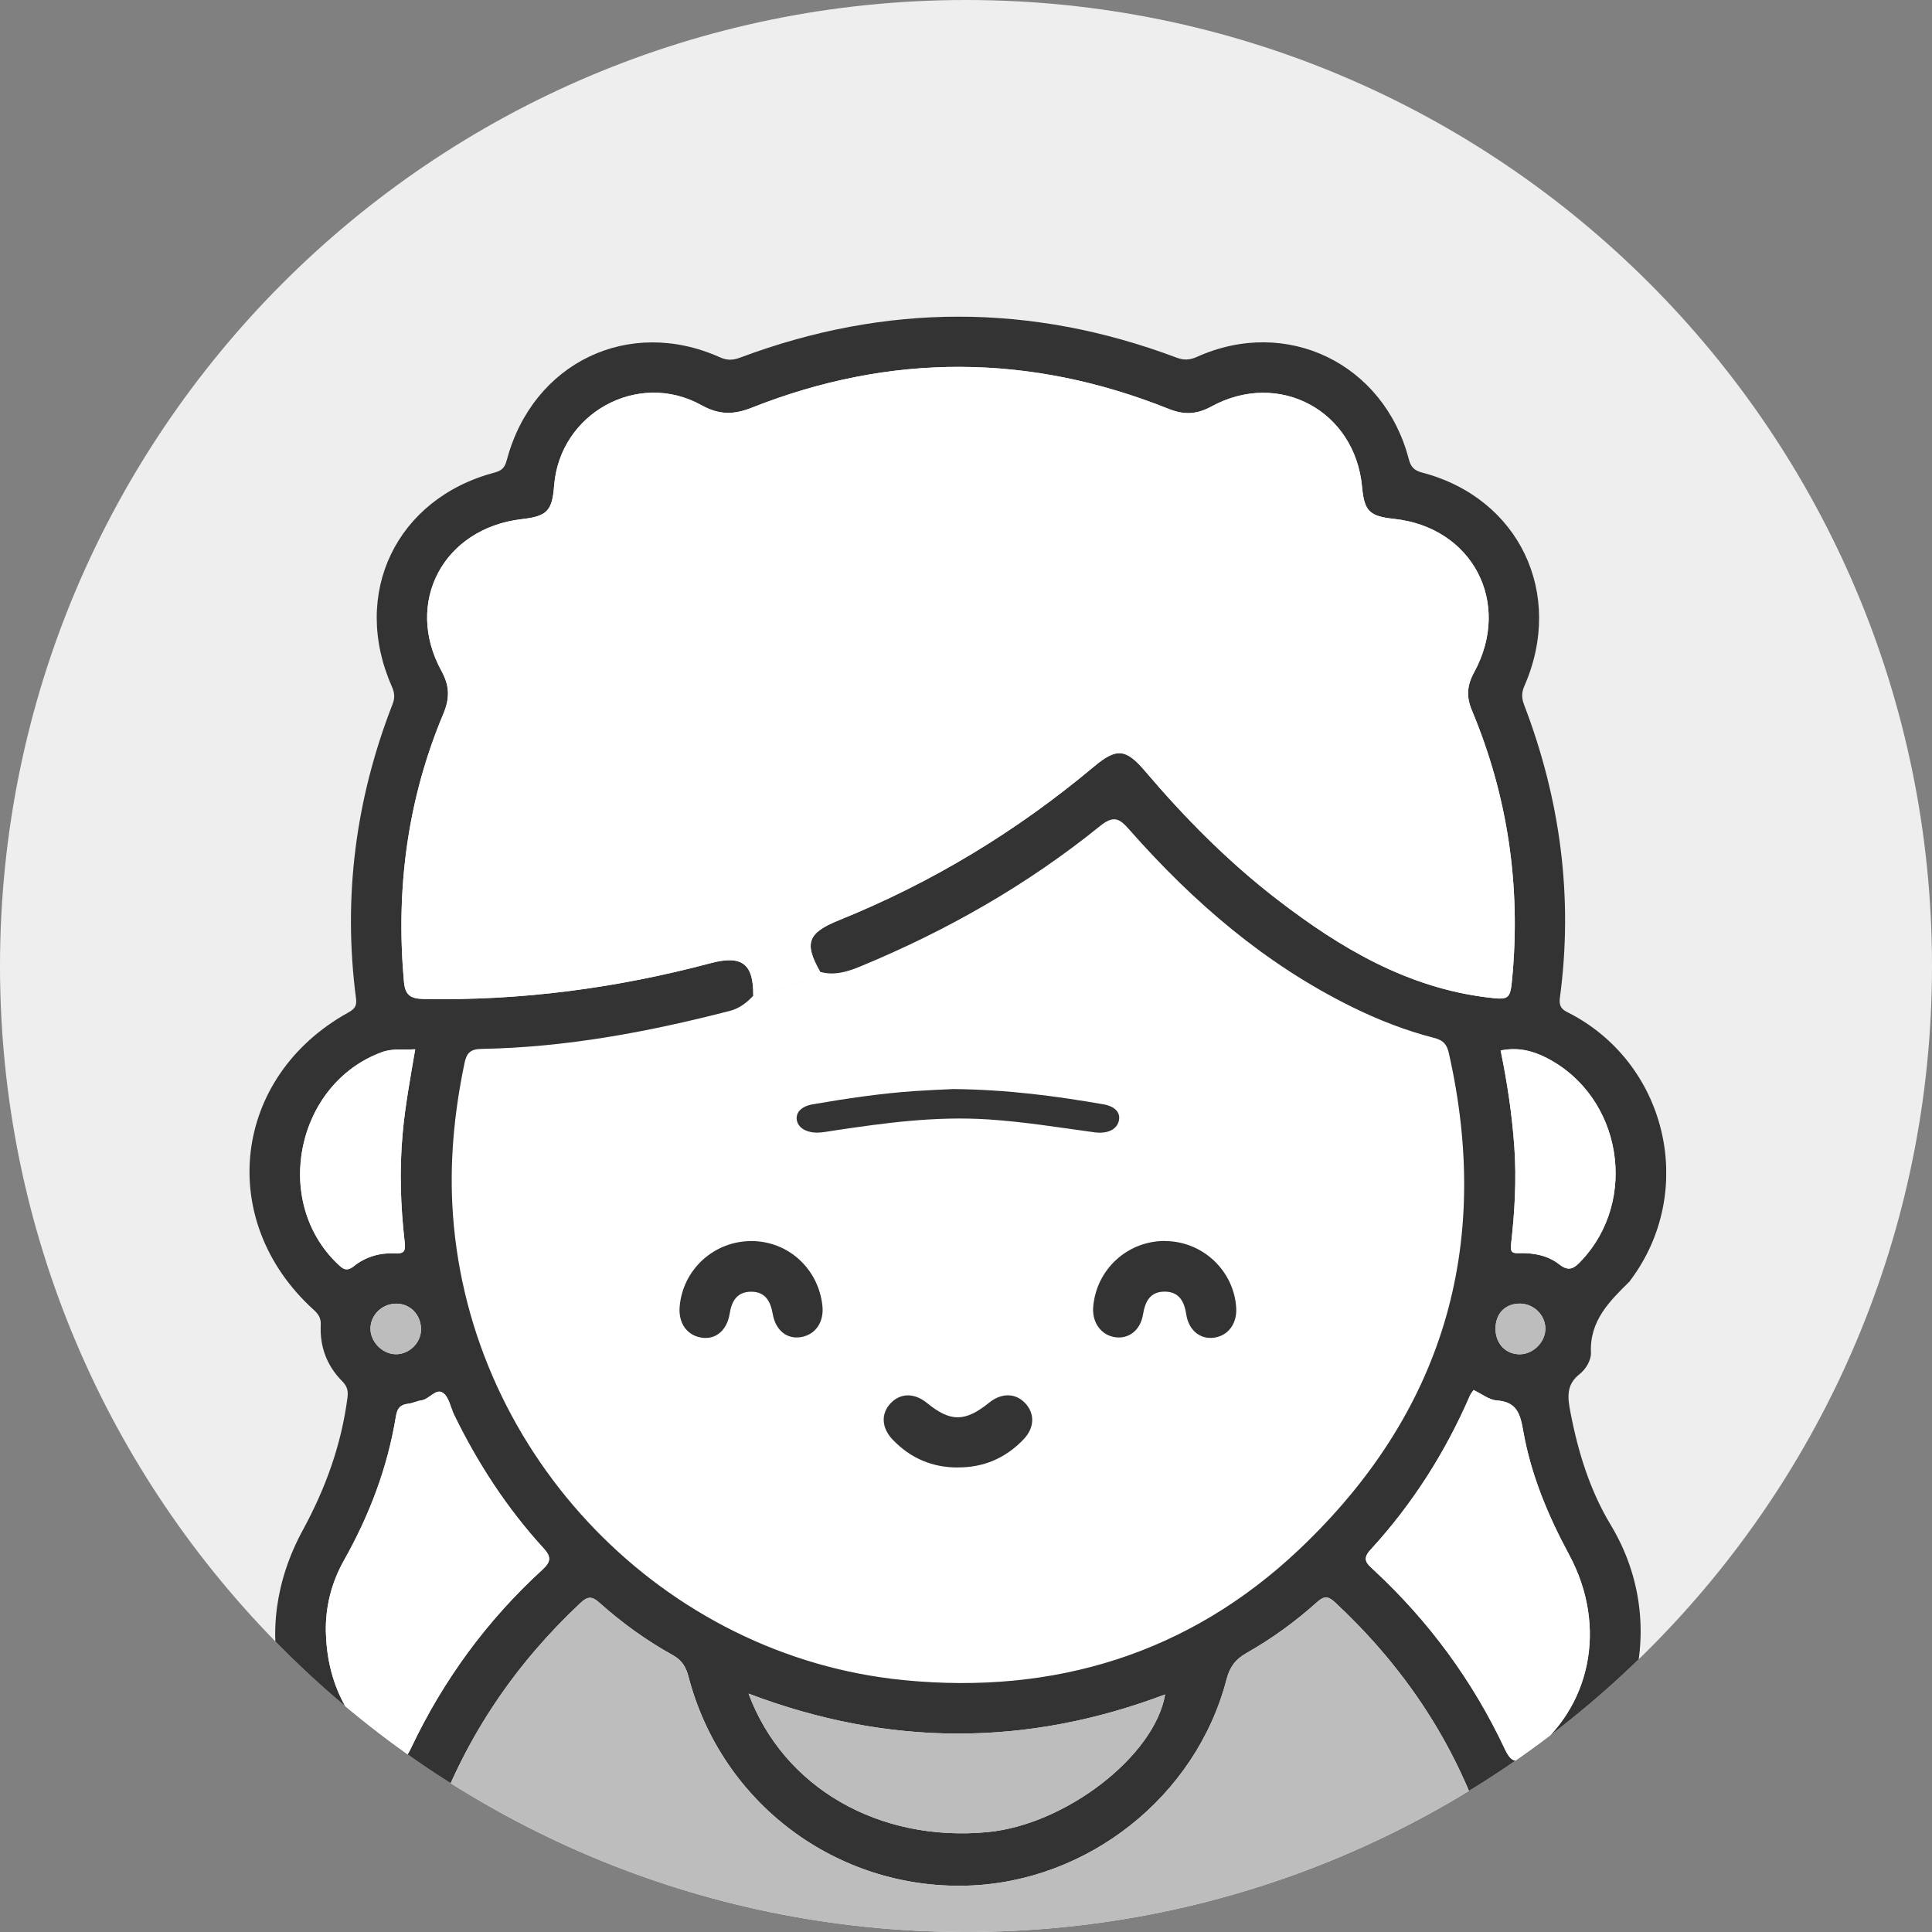 <svg width="60" height="60" viewBox="0 0 60 60" fill="none" xmlns="http://www.w3.org/2000/svg">
<rect x="0" y="0" width="60" height="60" fill="#808080" stroke="none"/>
<g clip-path="url(#clip0_1130_5276)">
<path d="M0 30C0 13.431 13.431 0 30 0C46.569 0 60 13.431 60 30C60 46.569 46.569 60 30 60C13.431 60 0 46.569 0 30Z" fill="#EEEEEE"/>
<g clip-path="url(#clip1_1130_5276)">
<path d="M44.994 32.699C44.931 32.425 44.815 32.303 44.536 32.232C43.662 32.008 42.821 31.68 42.009 31.281C39.297 29.949 37.058 28.019 35.078 25.771C34.771 25.422 34.596 25.302 34.156 25.658C31.901 27.481 29.404 28.903 26.724 30.011C26.309 30.182 25.915 30.302 25.473 30.183C24.83 30.57 24.117 30.762 23.393 30.924C23.188 31.14 22.965 31.317 22.662 31.395C20.133 32.047 17.576 32.528 14.956 32.574C14.594 32.58 14.488 32.713 14.424 33.024C14.099 34.581 13.951 36.143 14.067 37.737C14.61 45.221 20.602 51.446 28.072 52.179C32.74 52.636 36.923 51.36 40.344 48.123C44.805 43.903 46.356 38.72 44.994 32.699Z" fill="white"/>
<path d="M16.183 63.265C16.121 63.069 15.93 63.107 15.796 63.068C12.929 62.249 11.264 59.528 11.877 56.629C11.933 56.362 11.877 56.234 11.646 56.089C8.603 54.172 7.688 50.671 9.405 47.518C10.109 46.225 10.603 44.866 10.791 43.402C10.819 43.19 10.781 43.05 10.629 42.897C10.152 42.417 9.929 41.823 9.961 41.15C9.972 40.926 9.887 40.809 9.735 40.671C6.695 37.91 7.215 33.441 10.811 31.448C11.006 31.34 11.088 31.245 11.057 31.013C10.645 27.864 11.043 24.814 12.195 21.859C12.269 21.668 12.254 21.512 12.169 21.32C10.893 18.433 12.304 15.485 15.361 14.675C15.621 14.607 15.686 14.485 15.742 14.277C16.548 11.262 19.527 9.826 22.357 11.096C22.588 11.201 22.768 11.188 22.994 11.103C27.506 9.414 32.022 9.409 36.532 11.104C36.765 11.192 36.945 11.185 37.17 11.084C39.955 9.827 42.974 11.283 43.75 14.255C43.812 14.495 43.906 14.608 44.171 14.678C47.178 15.466 48.596 18.436 47.342 21.301C47.249 21.513 47.253 21.68 47.332 21.887C48.458 24.829 48.864 27.864 48.443 30.994C48.395 31.345 48.613 31.397 48.818 31.507C51.813 33.122 52.675 37.033 50.638 39.754C50.628 39.767 50.621 39.786 50.608 39.797C49.986 40.41 49.366 41.014 49.408 42.005C49.417 42.247 49.25 42.522 49.048 42.681C48.628 43.01 48.688 43.419 48.77 43.851C49.006 45.087 49.374 46.283 50.024 47.361C51.947 50.554 50.719 54.476 47.826 56.113C47.631 56.223 47.553 56.336 47.61 56.566C48.415 59.784 46.002 62.795 43.202 63.161C43.167 63.166 43.14 63.227 43.109 63.262H37.37C37.036 62.997 36.726 62.707 36.895 62.226C37.062 61.749 37.461 61.683 37.911 61.687C39.407 61.699 40.903 61.715 42.397 61.683C45.016 61.627 46.854 59.01 45.98 56.542C45.047 53.908 43.503 51.664 41.458 49.759C41.248 49.562 41.118 49.561 40.906 49.752C40.232 50.357 39.501 50.891 38.714 51.335C38.369 51.53 38.192 51.77 38.093 52.152C37.15 55.788 33.776 58.457 30.021 58.56C25.976 58.672 22.409 55.997 21.385 52.077C21.307 51.776 21.183 51.559 20.895 51.402C20.073 50.946 19.312 50.395 18.611 49.769C18.371 49.555 18.24 49.58 18.02 49.788C16.009 51.674 14.502 53.893 13.547 56.483C13.359 56.994 13.271 57.523 13.328 58.068C13.553 60.236 15.162 61.684 17.363 61.686C22.927 61.69 28.491 61.687 34.055 61.687C34.212 61.687 34.369 61.68 34.524 61.694C34.827 61.721 35.051 61.881 35.168 62.154C35.295 62.45 35.22 62.726 35.037 62.987C34.959 63.097 34.781 63.1 34.761 63.263H16.183V63.265ZM23.393 30.924C23.188 31.14 22.965 31.317 22.662 31.395C20.133 32.047 17.576 32.528 14.956 32.574C14.594 32.58 14.488 32.713 14.424 33.024C14.099 34.581 13.951 36.143 14.067 37.737C14.61 45.221 20.602 51.446 28.072 52.179C32.74 52.636 36.923 51.36 40.344 48.123C44.805 43.903 46.356 38.72 44.994 32.699C44.931 32.425 44.815 32.303 44.536 32.232C43.662 32.008 42.821 31.68 42.009 31.281C39.296 29.949 37.058 28.019 35.078 25.771C34.771 25.422 34.596 25.302 34.156 25.658C31.901 27.481 29.404 28.903 26.724 30.011C26.309 30.182 25.915 30.302 25.473 30.183C24.966 29.295 25.078 28.973 26.051 28.58C28.944 27.412 31.577 25.817 33.966 23.814C34.677 23.218 34.96 23.242 35.566 23.953C36.808 25.414 38.153 26.772 39.674 27.942C41.623 29.442 43.701 30.674 46.208 30.978C46.867 31.058 46.901 31.036 46.964 30.37C47.231 27.496 46.825 24.722 45.71 22.058C45.533 21.633 45.56 21.284 45.78 20.88C46.961 18.721 45.73 16.376 43.294 16.114C42.528 16.032 42.37 15.874 42.3 15.121C42.082 12.753 39.718 11.48 37.624 12.623C37.171 12.87 36.781 12.893 36.297 12.699C31.99 10.978 27.665 10.953 23.349 12.661C22.785 12.884 22.336 12.89 21.784 12.583C19.81 11.487 17.382 12.837 17.209 15.082C17.149 15.867 16.99 16.032 16.206 16.122C13.771 16.404 12.54 18.711 13.713 20.843C13.967 21.305 13.968 21.693 13.77 22.164C12.652 24.828 12.289 27.608 12.544 30.479C12.58 30.885 12.724 31.016 13.151 31.024C16.177 31.082 19.144 30.69 22.065 29.913C23.044 29.652 23.404 29.931 23.393 30.924ZM45.765 43.169C45.729 43.222 45.681 43.274 45.655 43.334C44.888 45.103 43.865 46.712 42.561 48.131C42.284 48.432 42.457 48.566 42.657 48.753C44.373 50.343 45.737 52.198 46.731 54.312C46.952 54.781 47.115 54.753 47.475 54.489C49.404 53.075 49.94 50.527 48.733 48.286C48.077 47.069 47.547 45.806 47.307 44.445C47.215 43.924 47.118 43.537 46.486 43.493C46.245 43.476 46.014 43.288 45.766 43.17L45.765 43.169ZM10.12 50.707C10.162 52.258 10.792 53.508 12.018 54.471C12.388 54.761 12.553 54.736 12.766 54.286C13.764 52.177 15.123 50.322 16.847 48.745C17.119 48.497 17.117 48.34 16.879 48.08C15.746 46.841 14.838 45.449 14.105 43.942C13.992 43.707 13.944 43.388 13.759 43.257C13.539 43.101 13.334 43.456 13.082 43.49C12.946 43.508 12.816 43.578 12.681 43.593C12.442 43.621 12.338 43.719 12.296 43.977C12.038 45.568 11.474 47.053 10.682 48.456C10.292 49.149 10.101 49.901 10.119 50.706L10.12 50.707ZM23.247 52.597C24.333 55.522 27.297 57.215 30.665 56.898C33.094 56.669 35.859 54.535 36.184 52.623C31.895 54.243 27.608 54.252 23.247 52.597ZM12.896 32.586C12.532 32.611 12.2 32.552 11.855 32.677C9.204 33.653 8.44 37.299 10.481 39.249C10.645 39.405 10.756 39.508 10.995 39.318C11.353 39.031 11.795 38.903 12.26 38.925C12.539 38.939 12.601 38.869 12.568 38.578C12.438 37.457 12.402 36.333 12.504 35.203C12.582 34.338 12.741 33.487 12.894 32.586H12.896ZM46.604 32.624C46.807 33.611 46.957 34.602 47.028 35.605C47.102 36.632 47.04 37.655 46.924 38.673C46.895 38.924 47.017 38.921 47.192 38.917C47.636 38.906 48.073 38.991 48.422 39.264C48.721 39.498 48.879 39.397 49.098 39.165C50.903 37.267 50.363 34.054 48.037 32.856C47.589 32.626 47.134 32.515 46.604 32.623V32.624ZM12.31 40.486C11.869 40.483 11.505 40.836 11.505 41.264C11.505 41.684 11.891 42.065 12.308 42.057C12.72 42.051 13.071 41.7 13.075 41.293C13.08 40.839 12.746 40.487 12.31 40.486ZM47.182 40.484C46.722 40.494 46.429 40.819 46.445 41.302C46.461 41.746 46.776 42.062 47.2 42.059C47.62 42.056 47.998 41.673 47.993 41.256C47.989 40.829 47.617 40.476 47.182 40.484Z" fill="#333333"/>
<path d="M34.758 63.265C34.778 63.103 34.956 63.1 35.034 62.989C35.217 62.729 35.294 62.452 35.165 62.156C35.048 61.883 34.824 61.722 34.521 61.696C34.366 61.682 34.209 61.689 34.053 61.689C28.488 61.689 22.924 61.691 17.36 61.687C15.159 61.686 13.55 60.237 13.325 58.07C13.269 57.526 13.356 56.996 13.544 56.484C14.499 53.894 16.006 51.675 18.017 49.789C18.238 49.582 18.369 49.555 18.608 49.77C19.308 50.396 20.07 50.947 20.892 51.403C21.178 51.562 21.302 51.777 21.382 52.078C22.406 55.998 25.975 58.673 30.018 58.562C33.773 58.459 37.146 55.789 38.09 52.154C38.189 51.771 38.366 51.53 38.711 51.336C39.499 50.891 40.229 50.358 40.903 49.753C41.115 49.562 41.245 49.565 41.455 49.76C43.5 51.665 45.042 53.909 45.977 56.544C46.851 59.011 45.013 61.629 42.394 61.684C40.899 61.717 39.404 61.7 37.909 61.689C37.458 61.686 37.059 61.752 36.892 62.227C36.723 62.708 37.033 62.998 37.367 63.263H34.758V63.265Z" fill="#BDBDBD"/>
<path d="M25.473 30.183C24.83 30.57 24.117 30.762 23.393 30.924C23.404 29.931 23.043 29.652 22.065 29.913C19.145 30.691 16.179 31.082 13.151 31.024C12.724 31.016 12.58 30.885 12.544 30.479C12.289 27.608 12.65 24.828 13.77 22.164C13.968 21.693 13.968 21.305 13.713 20.843C12.54 18.711 13.77 16.406 16.206 16.122C16.99 16.032 17.149 15.866 17.209 15.082C17.381 12.835 19.81 11.487 21.784 12.583C22.336 12.89 22.785 12.884 23.349 12.661C27.665 10.951 31.99 10.976 36.297 12.699C36.78 12.893 37.171 12.87 37.624 12.623C39.718 11.481 42.083 12.753 42.3 15.121C42.37 15.874 42.528 16.032 43.294 16.114C45.73 16.376 46.961 18.721 45.78 20.88C45.558 21.284 45.532 21.633 45.71 22.058C46.825 24.722 47.231 27.496 46.964 30.37C46.903 31.036 46.868 31.059 46.208 30.978C43.701 30.674 41.623 29.442 39.674 27.942C38.153 26.772 36.808 25.415 35.566 23.953C34.96 23.242 34.677 23.218 33.966 23.814C31.576 25.815 28.944 27.412 26.051 28.58C25.078 28.973 24.966 29.295 25.473 30.183Z" fill="white"/>
<path d="M45.765 43.169C46.013 43.285 46.243 43.474 46.484 43.491C47.115 43.536 47.214 43.922 47.306 44.444C47.546 45.805 48.076 47.069 48.731 48.285C49.939 50.526 49.402 53.074 47.473 54.488C47.112 54.753 46.95 54.78 46.73 54.311C45.736 52.197 44.371 50.343 42.656 48.752C42.455 48.566 42.282 48.432 42.56 48.13C43.865 46.71 44.886 45.102 45.653 43.332C45.68 43.271 45.727 43.221 45.763 43.168L45.765 43.169Z" fill="white"/>
<path d="M10.12 50.707C10.102 49.904 10.293 49.151 10.684 48.458C11.474 47.053 12.039 45.569 12.297 43.978C12.339 43.72 12.444 43.622 12.682 43.594C12.819 43.579 12.947 43.509 13.084 43.491C13.335 43.456 13.54 43.101 13.76 43.258C13.944 43.389 13.992 43.71 14.106 43.943C14.84 45.451 15.748 46.843 16.88 48.081C17.119 48.342 17.12 48.498 16.848 48.746C15.124 50.322 13.766 52.179 12.767 54.287C12.554 54.738 12.391 54.763 12.02 54.473C10.794 53.509 10.165 52.259 10.122 50.709L10.12 50.707Z" fill="white"/>
<path d="M23.247 52.597C27.606 54.252 31.894 54.243 36.184 52.623C35.859 54.535 33.094 56.669 30.665 56.898C27.297 57.215 24.333 55.522 23.247 52.597Z" fill="#BDBDBD"/>
<path d="M12.896 32.586C12.742 33.489 12.583 34.338 12.505 35.203C12.403 36.333 12.44 37.457 12.569 38.578C12.603 38.869 12.54 38.939 12.261 38.925C11.797 38.901 11.354 39.031 10.996 39.318C10.758 39.508 10.646 39.405 10.483 39.249C8.441 37.299 9.205 33.652 11.857 32.677C12.2 32.55 12.533 32.61 12.897 32.586H12.896Z" fill="white"/>
<path d="M46.604 32.624C47.133 32.517 47.589 32.627 48.037 32.857C50.364 34.055 50.904 37.268 49.098 39.166C48.878 39.398 48.72 39.5 48.422 39.265C48.073 38.992 47.636 38.907 47.191 38.918C47.019 38.922 46.896 38.926 46.924 38.674C47.039 37.655 47.102 36.634 47.028 35.606C46.956 34.603 46.807 33.613 46.604 32.626V32.624Z" fill="white"/>
<path d="M12.31 40.486C12.746 40.489 13.08 40.84 13.075 41.293C13.071 41.7 12.72 42.051 12.308 42.057C11.891 42.065 11.505 41.682 11.505 41.264C11.505 40.836 11.869 40.483 12.31 40.486Z" fill="#BDBDBD"/>
<path d="M47.182 40.484C47.617 40.476 47.988 40.829 47.993 41.256C47.998 41.673 47.62 42.055 47.2 42.059C46.776 42.062 46.461 41.746 46.445 41.302C46.429 40.819 46.721 40.494 47.182 40.484Z" fill="#BDBDBD"/>
<path d="M23.337 38.542C24.48 38.544 25.418 39.401 25.541 40.554C25.594 41.053 25.33 41.444 24.887 41.523C24.446 41.602 24.088 41.324 23.997 40.802C23.926 40.398 23.754 40.102 23.302 40.116C22.881 40.129 22.721 40.415 22.66 40.8C22.575 41.324 22.219 41.613 21.782 41.541C21.333 41.469 21.067 41.091 21.107 40.585C21.201 39.429 22.173 38.539 23.337 38.543V38.542Z" fill="#333333"/>
<path d="M36.182 38.542C37.344 38.546 38.315 39.454 38.391 40.606C38.425 41.106 38.142 41.487 37.693 41.544C37.273 41.599 36.917 41.314 36.842 40.826C36.78 40.42 36.621 40.115 36.171 40.113C35.719 40.112 35.563 40.419 35.497 40.822C35.418 41.309 35.059 41.587 34.638 41.529C34.196 41.468 33.909 41.073 33.951 40.581C34.05 39.419 35.016 38.535 36.182 38.539V38.542Z" fill="#333333"/>
<path d="M29.739 45.574C28.951 45.574 28.281 45.286 27.735 44.723C27.368 44.346 27.35 43.894 27.671 43.567C27.976 43.255 28.404 43.257 28.79 43.572C29.52 44.168 29.97 44.165 30.723 43.558C31.107 43.25 31.542 43.258 31.842 43.581C32.142 43.903 32.131 44.341 31.788 44.7C31.233 45.282 30.548 45.578 29.74 45.572L29.739 45.574Z" fill="#333333"/>
<path d="M29.562 33.821C29.578 33.821 29.594 33.821 29.609 33.821C31.294 33.84 32.783 34.038 34.259 34.294C34.648 34.36 34.817 34.57 34.74 34.832C34.665 35.087 34.386 35.218 33.984 35.164C32.896 35.016 31.818 34.84 30.712 34.766C29.072 34.656 27.485 34.872 25.896 35.111C25.761 35.132 25.626 35.157 25.489 35.169C25.124 35.204 24.832 35.07 24.759 34.839C24.679 34.586 24.858 34.362 25.237 34.296C26.287 34.115 27.344 33.957 28.419 33.883C28.848 33.854 29.279 33.837 29.559 33.824L29.562 33.821Z" fill="#333333"/>
</g>
</g>
<defs>
<clipPath id="clip0_1130_5276">
<path d="M0 30C0 13.431 13.431 0 30 0C46.569 0 60 13.431 60 30C60 46.569 46.569 60 30 60C13.431 60 0 46.569 0 30Z" fill="white"/>
</clipPath>
<clipPath id="clip1_1130_5276">
<rect width="44" height="53.429" fill="white" transform="translate(7.745 9.835)"/>
</clipPath>
</defs>
</svg>
